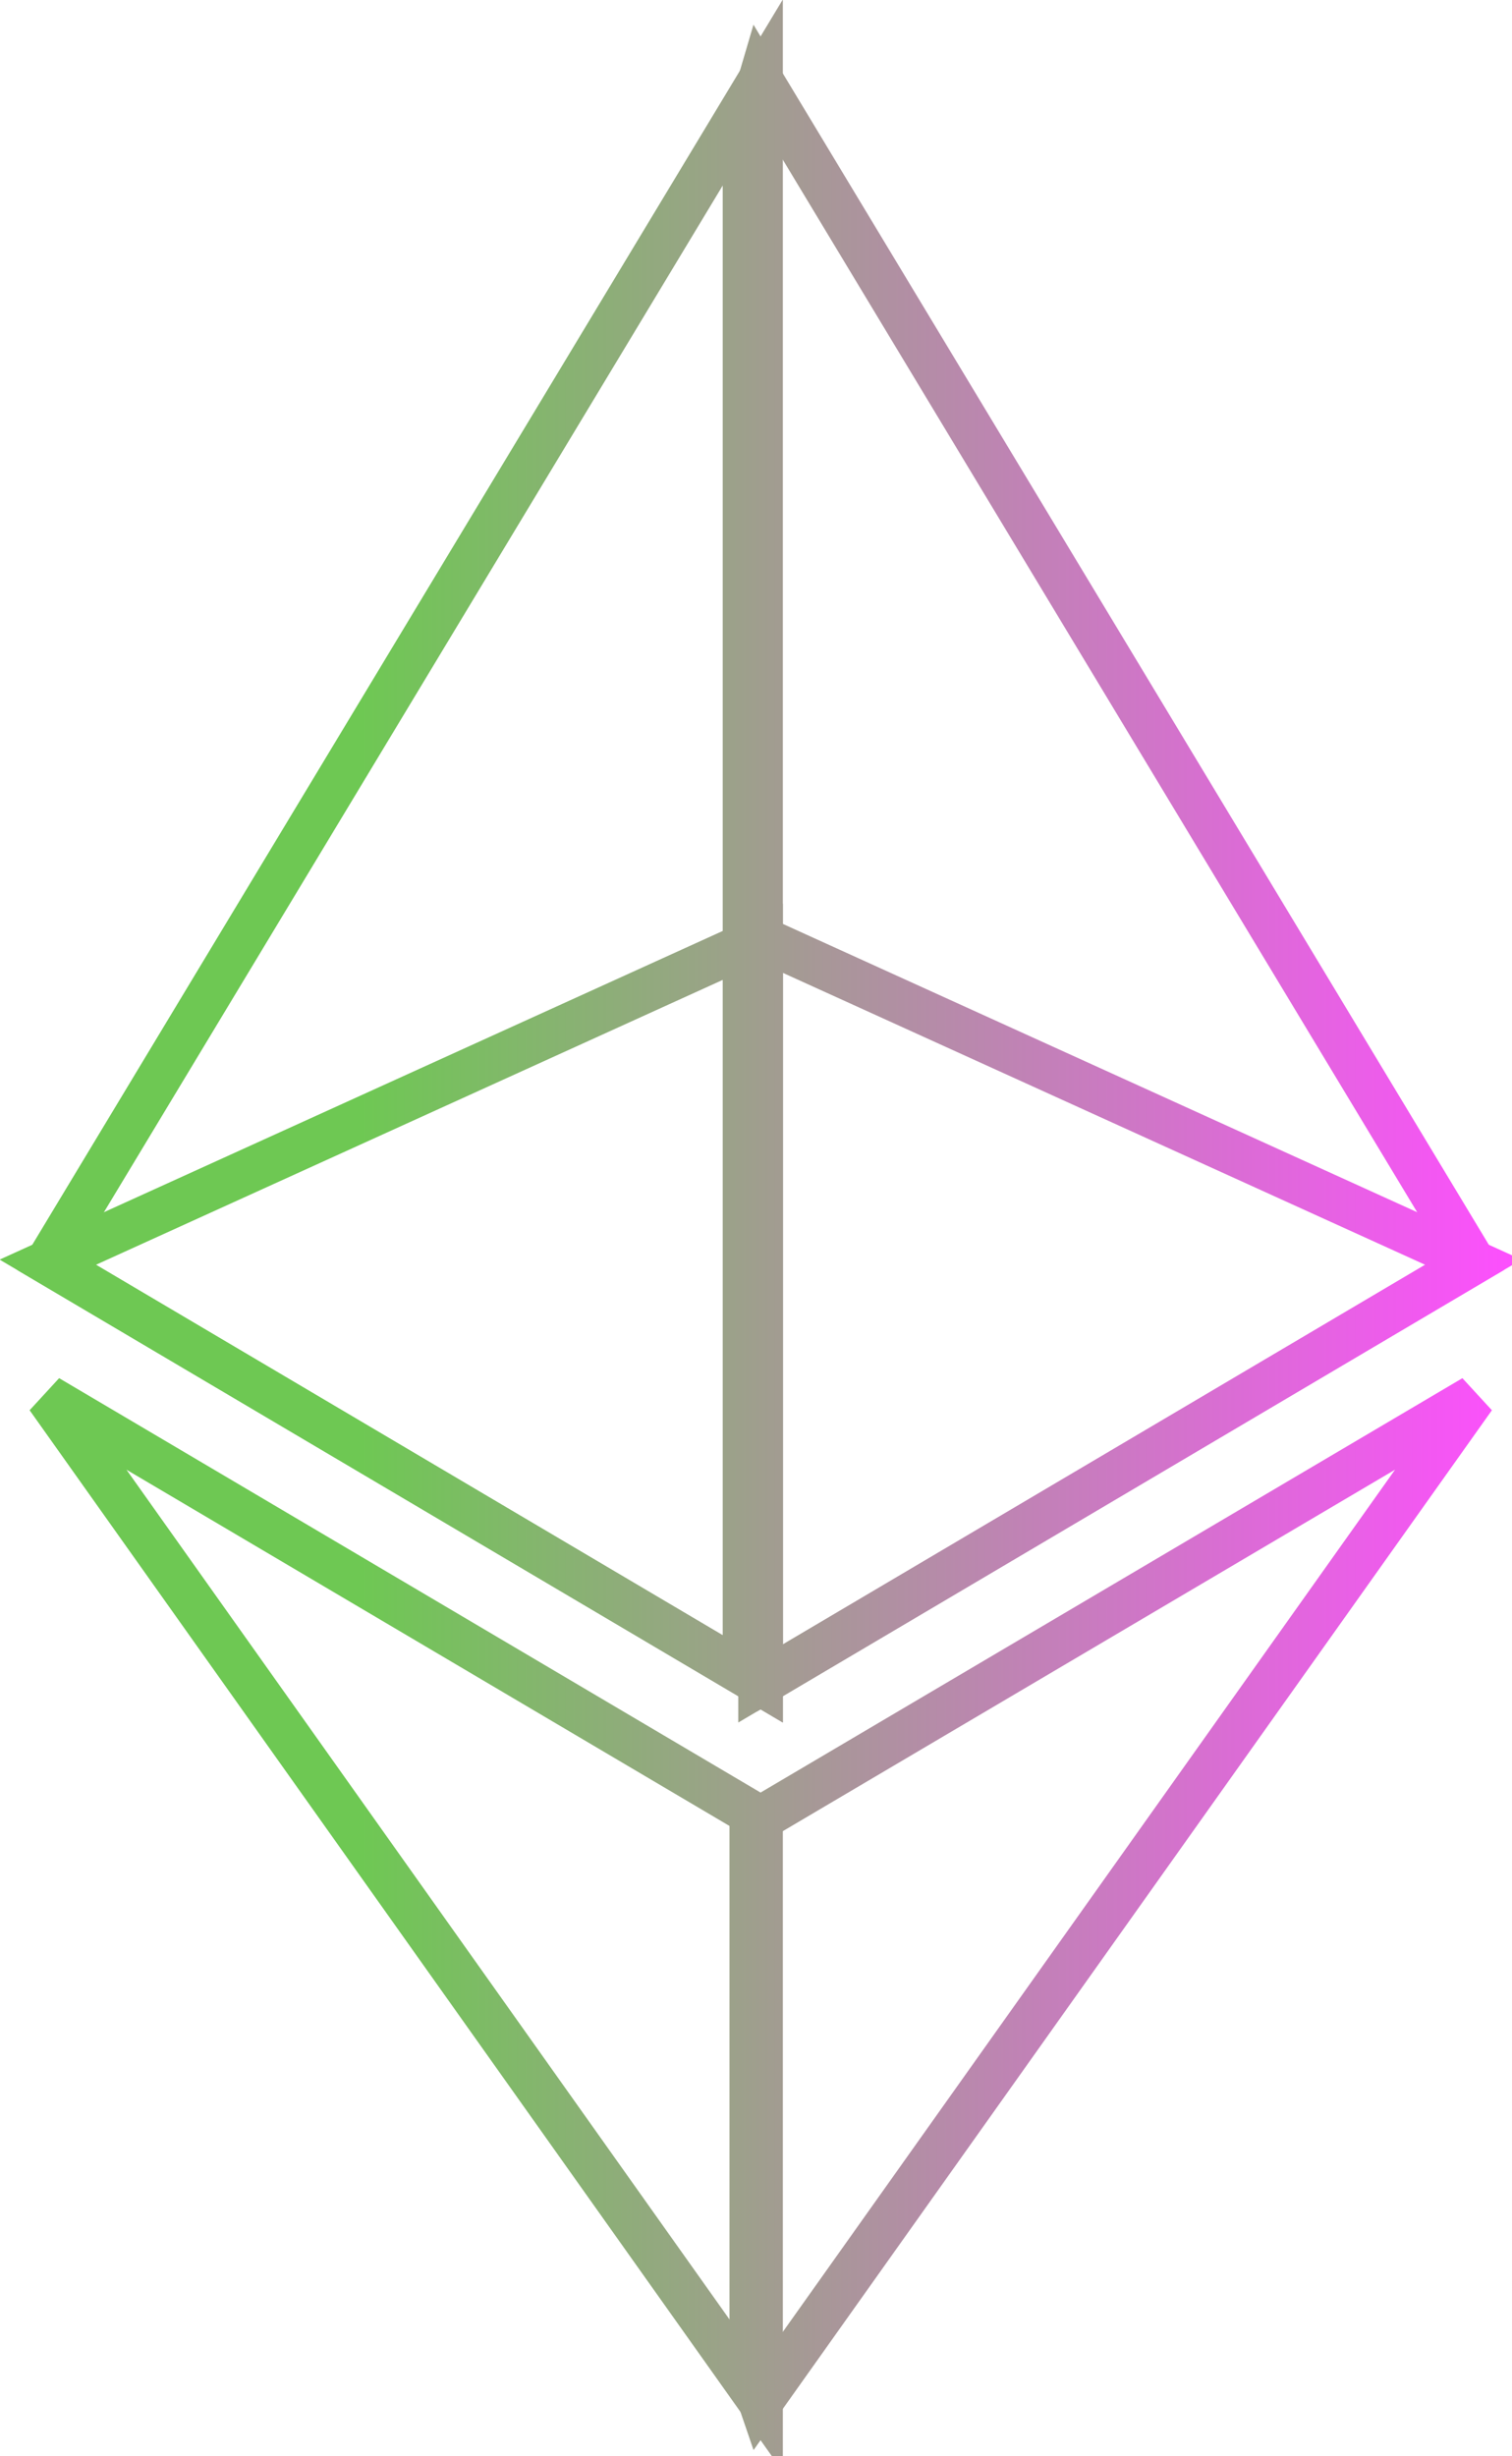 <?xml version="1.0" encoding="UTF-8" standalone="no"?>
<!-- Created with Inkscape (http://www.inkscape.org/) -->

<svg
   width="46.167"
   height="75"
   viewBox="0 0 12.215 19.844"
   version="1.1"
   id="svg122121"
   xml:space="preserve"
   xmlns:xlink="http://www.w3.org/1999/xlink"
   xmlns="http://www.w3.org/2000/svg"
   xmlns:svg="http://www.w3.org/2000/svg"><defs
     id="defs122118"><linearGradient
       id="linearGradient140014"><stop
         style="stop-color:#6ec853;stop-opacity:1;"
         offset="0.237"
         id="stop140010" /><stop
         style="stop-color:#fe4eff;stop-opacity:1;"
         offset="1"
         id="stop140012" /></linearGradient><linearGradient
       xlink:href="#linearGradient140014"
       id="linearGradient140016"
       x1="-8.645"
       y1="207.534"
       x2="264.567"
       y2="207.534"
       gradientUnits="userSpaceOnUse" /><linearGradient
       xlink:href="#linearGradient140014"
       id="linearGradient46550"
       gradientUnits="userSpaceOnUse"
       x1="-8.645"
       y1="207.534"
       x2="264.567"
       y2="207.534" /><linearGradient
       xlink:href="#linearGradient140014"
       id="linearGradient46552"
       gradientUnits="userSpaceOnUse"
       x1="-8.645"
       y1="207.534"
       x2="264.567"
       y2="207.534" /><linearGradient
       xlink:href="#linearGradient140014"
       id="linearGradient46554"
       gradientUnits="userSpaceOnUse"
       x1="-8.645"
       y1="207.534"
       x2="264.567"
       y2="207.534" /><linearGradient
       xlink:href="#linearGradient140014"
       id="linearGradient46556"
       gradientUnits="userSpaceOnUse"
       x1="-8.645"
       y1="207.534"
       x2="264.567"
       y2="207.534" /><linearGradient
       xlink:href="#linearGradient140014"
       id="linearGradient46558"
       gradientUnits="userSpaceOnUse"
       x1="-8.645"
       y1="207.534"
       x2="264.567"
       y2="207.534" /><linearGradient
       xlink:href="#linearGradient140014"
       id="linearGradient46560"
       gradientUnits="userSpaceOnUse"
       x1="-8.645"
       y1="207.534"
       x2="264.567"
       y2="207.534" /></defs><g
     id="layer1"
     transform="translate(-100.321,-54.395)"><g
       id="g125643"
       transform="matrix(0.045,0,0,0.045,100.707,55.038)"
       style="fill:none;stroke:url(#linearGradient140016);stroke-width:8;stroke-dasharray:none;stroke-opacity:1"><polygon
         fill="#343434"
         points="125.166,9.5 125.166,285.168 127.961,287.958 255.923,212.32 127.961,0 "
         id="polygon125631"
         style="fill:none;stroke:url(#linearGradient46550);stroke-width:8;stroke-dasharray:none;stroke-opacity:1" /><polygon
         fill="#8c8c8c"
         points="127.962,287.959 127.962,154.158 127.962,0 0,212.32 "
         id="polygon125633"
         style="fill:none;stroke:url(#linearGradient46552);stroke-width:8;stroke-dasharray:none;stroke-opacity:1" /><polygon
         fill="#3c3c3b"
         points="126.386,314.107 126.386,412.306 127.961,416.907 255.999,236.587 127.961,312.187 "
         id="polygon125635"
         style="fill:none;stroke:url(#linearGradient46554);stroke-width:8;stroke-dasharray:none;stroke-opacity:1" /><polygon
         fill="#8c8c8c"
         points="127.962,312.185 0,236.585 127.962,416.905 "
         id="polygon125637"
         style="fill:none;stroke:url(#linearGradient46556);stroke-width:8;stroke-dasharray:none;stroke-opacity:1" /><polygon
         fill="#141414"
         points="255.921,212.321 127.961,154.159 127.961,287.958 "
         id="polygon125639"
         style="fill:none;stroke:url(#linearGradient46558);stroke-width:8;stroke-dasharray:none;stroke-opacity:1" /><polygon
         fill="#393939"
         points="127.961,287.958 127.961,154.159 0.001,212.321 "
         id="polygon125641"
         style="fill:none;stroke:url(#linearGradient46560);stroke-width:8;stroke-dasharray:none;stroke-opacity:1" /></g></g></svg>
